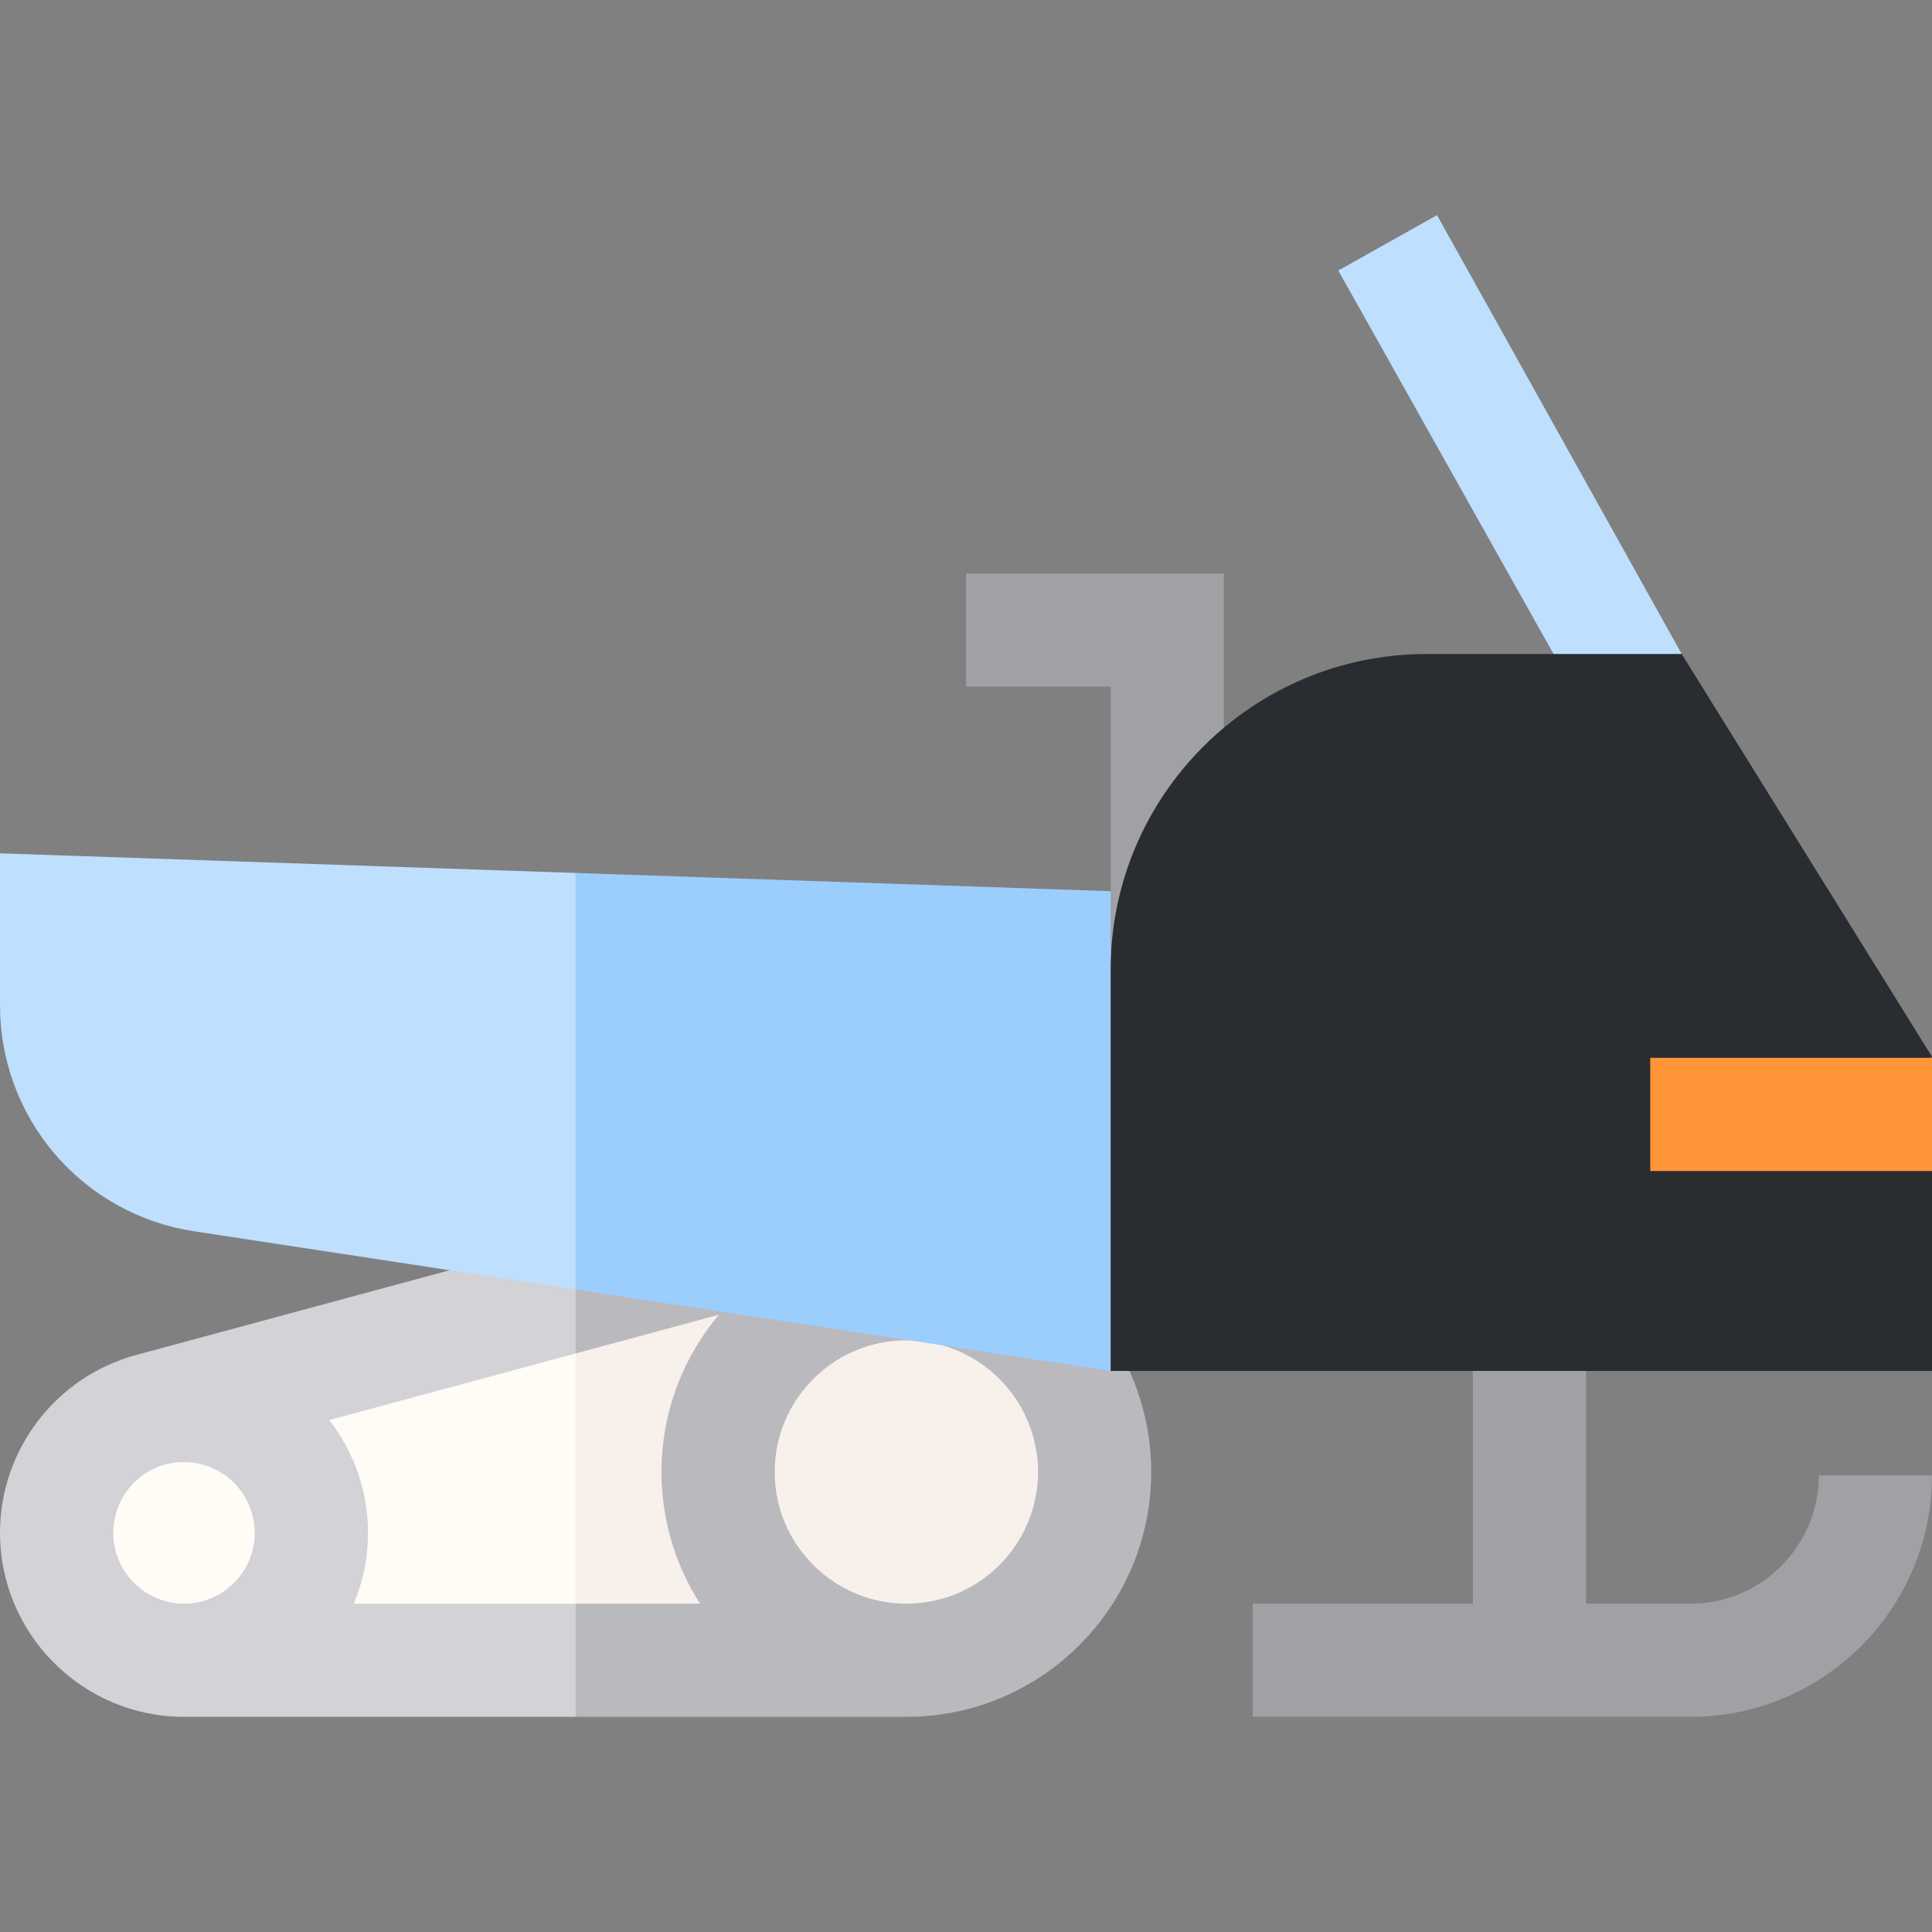 <svg id="Capa_1" enable-background="new 0 0 512 512" height="512" viewBox="0 0 512 512" width="512" xmlns="http://www.w3.org/2000/svg"><rect x="0" y="0" width="512" height="512" fill="#808080" stroke="none"/><g><path d="m482 390.988c0 18.748-15.252 34-34 34h-27.667v-87.333h-30v87.333h-58.333v30h116c35.29 0 64-28.71 64-64z" fill="#a0a0a5"/><g><g><ellipse cx="240.198" cy="390.094" fill="#f7f0eb" rx="43.865" ry="43.865" transform="matrix(.221 -.975 .975 .221 -193.324 538.171)"/><ellipse cx="48.759" cy="406.672" fill="#fffbf5" rx="30.477" ry="30.477" transform="matrix(.23 -.973 .973 .23 -358.236 360.692)"/></g><g><path d="m196.333 340.338-43.787 10.677-9.546 45.131 9.546 35.692h43.787z" fill="#f7f0eb"/><path d="m81.5 368.338v63.5h71.046v-80.823z" fill="#fffbf5"/></g><g><path d="m240.198 325.199c-.878 0-68.874 2.74-87.652 3.497l-6.546 13.017 6.546 16.965 37.961-10.262c-9.479 11.284-15.204 25.822-15.204 41.678 0 12.84 3.764 24.81 10.223 34.895h-32.98l-4.546 15.433 4.546 14.566h87.652c35.783 0 64.894-29.112 64.894-64.895s-29.112-64.894-64.894-64.894zm0 99.789c-19.241 0-34.895-15.654-34.895-34.895s15.654-34.895 34.895-34.895 34.894 15.654 34.894 34.895-15.653 34.895-34.894 34.895z" fill="#b9b9be"/><path d="m93.755 424.988c2.42-5.777 3.763-12.113 3.763-18.759 0-11.26-3.843-21.635-10.279-29.897l65.307-17.654v-29.982c-3.011.122-4.763.192-4.763.192l-111.722 30.201c-21.232 5.74-36.061 25.11-36.061 47.105 0 26.905 21.889 48.794 48.794 48.794h103.752v-30zm-44.978-.001c-10.355-.01-18.777-8.436-18.777-18.794 0-7.946 5.025-15.002 12.397-17.671 3.025-.918 4.229-1.052 6.362-1.052 10.344 0 18.759 8.415 18.759 18.759 0 10.337-8.406 18.748-18.741 18.758z" fill="#d2d2d7"/></g></g><g><path d="m309.333 298.005-15-61.827-141.787-4.836-10 52.98 10 57.391 141.787 21.609z" fill="#9ccefd"/><path d="m0 226.139v40.363c0 14.475 5.201 28.488 14.644 39.458s22.527 18.198 36.842 20.35l101.06 15.402v-110.37z" fill="#bedffe"/></g><path d="m324.333 252.322h-30v-70.334h-38.333v-30h68.333z" fill="#a0a0a5"/><path d="m415.973 180.914-61.309-109.216 26.16-14.686 64.848 116.31z" fill="#bedffe"/><path d="m512 363.322h-217.667v-106.311c0-46.147 37.543-83.689 83.689-83.689h67.649l66.329 106.718-10.001 15.292 10.001 15z" fill="#292d31"/><path d="m437.333 280.332h74.667v30h-74.667z" fill="#ff9538"/></g></svg>